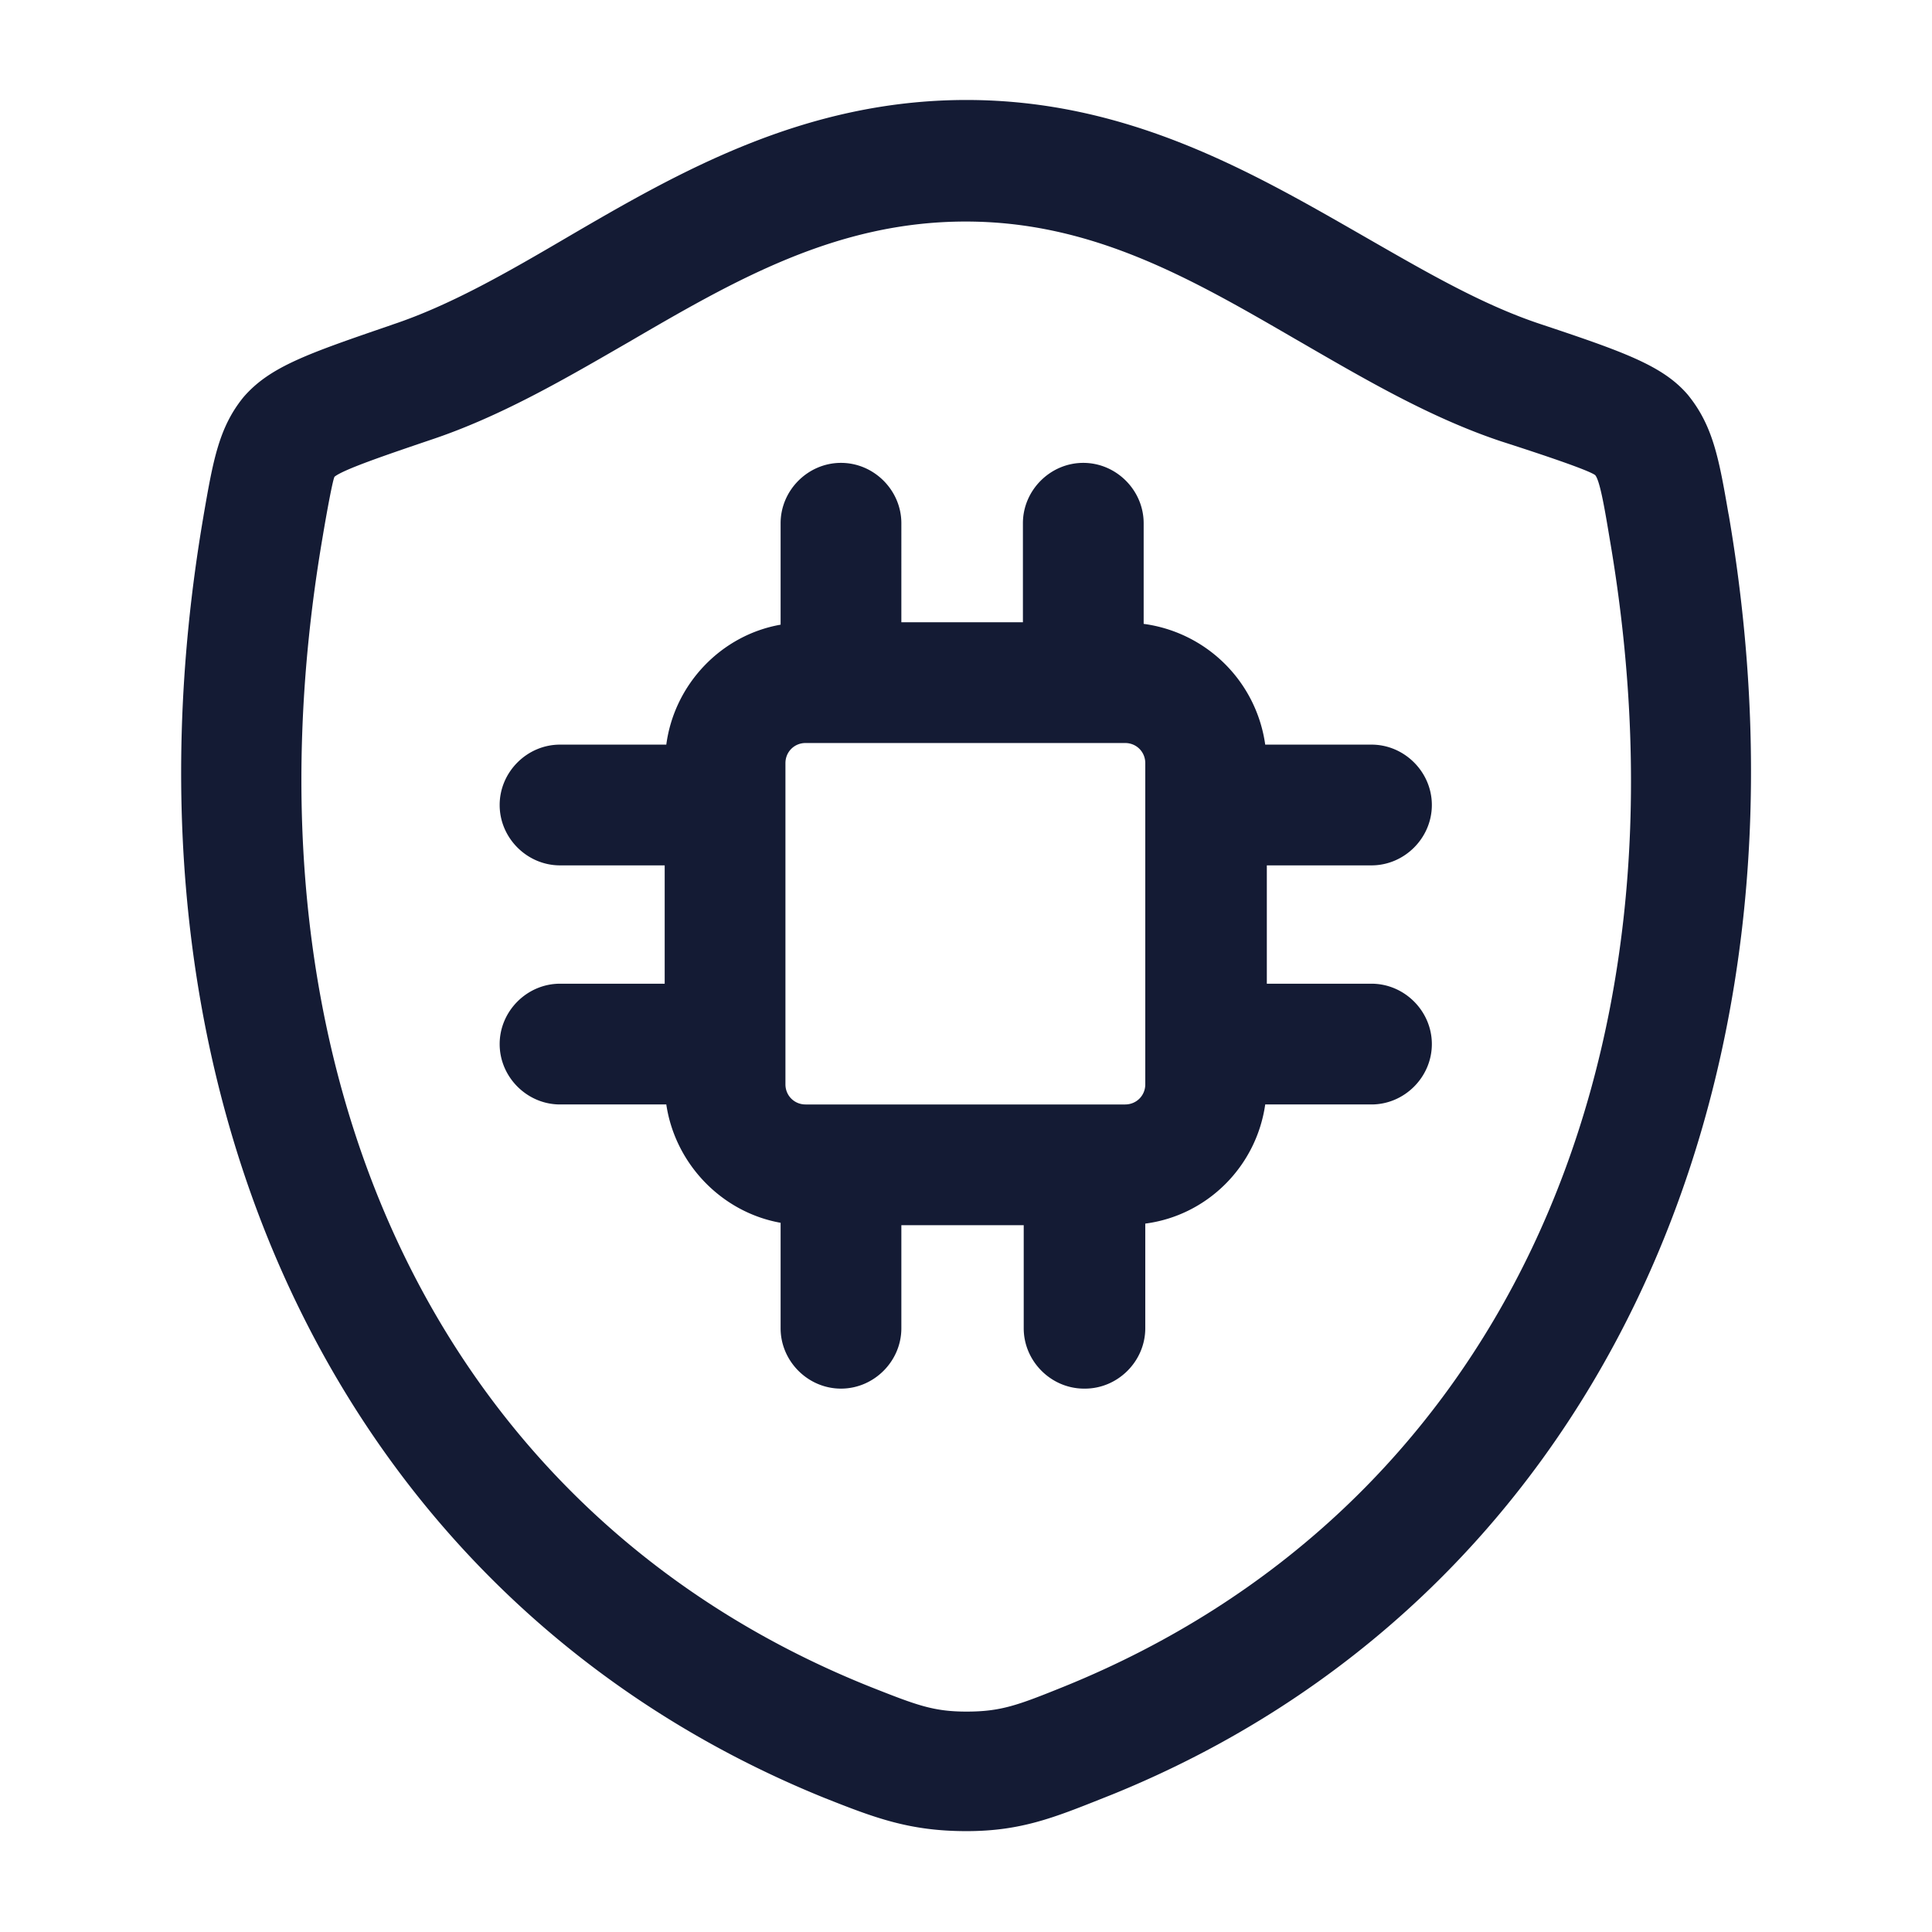 <svg xmlns="http://www.w3.org/2000/svg" width="24" height="24" fill="none"><path fill="#141B34" fill-rule="evenodd" d="M10.236 22.332c.63.25 1.06.415 1.77.415.668 0 1.08-.164 1.694-.409l.116-.046c5.89-2.39 8.9-8.62 7.66-15.89l-.005-.024c-.117-.676-.19-1.09-.506-1.476-.31-.36-.79-.53-1.84-.88-.686-.229-1.355-.612-2.066-1.02l-.181-.104c-1.36-.78-2.89-1.656-4.872-1.656-2.02 0-3.58.9-4.95 1.7-.75.44-1.46.85-2.18 1.09l-.013.005c-1.041.357-1.509.517-1.837.895-.307.376-.379.79-.496 1.465l-.004.025c-1.24 7.26 1.77 13.5 7.71 15.91m-2.43-18.08c1.32-.77 2.58-1.5 4.19-1.5 1.576 0 2.803.71 4.094 1.459l.106.061.086.05c.753.435 1.526.88 2.364 1.16.56.18 1.09.36 1.17.42.06.07.12.43.18.79 1.14 6.64-1.45 12.1-6.78 14.26-.57.23-.78.31-1.21.31-.413 0-.623-.082-1.178-.301l-.072-.029c-5.3-2.15-7.88-7.61-6.75-14.25.06-.36.13-.73.15-.76.11-.09.64-.27 1.2-.46.838-.28 1.61-.725 2.363-1.16zM12.717 16.5c0 .41.34.75.75.75h.01c.41 0 .75-.34.75-.75v-1.3c.77-.1 1.38-.71 1.49-1.48h1.32c.41 0 .75-.34.75-.75s-.34-.75-.75-.75h-1.3v-1.47h1.3c.41 0 .75-.34.75-.75s-.34-.75-.75-.75h-1.32a1.76 1.76 0 0 0-1.51-1.5V6.5c0-.41-.34-.75-.75-.75s-.75.34-.75.75v1.23h-1.51V6.5c0-.41-.34-.75-.75-.75s-.75.34-.75.75v1.26c-.74.13-1.32.74-1.42 1.49h-1.32c-.41 0-.75.34-.75.75s.34.75.75.75h1.3v1.47h-1.3c-.41 0-.75.34-.75.75s.34.75.75.75h1.32c.11.74.69 1.34 1.42 1.47v1.31c0 .41.34.75.75.75s.75-.34.75-.75v-1.28h1.52zm-2.96-3.03V9.48c0-.14.11-.25.25-.25h3.97c.14 0 .25.11.25.25v3.99c0 .14-.11.25-.25.25h-3.97c-.14 0-.25-.11-.25-.25" clip-rule="evenodd"/></svg>